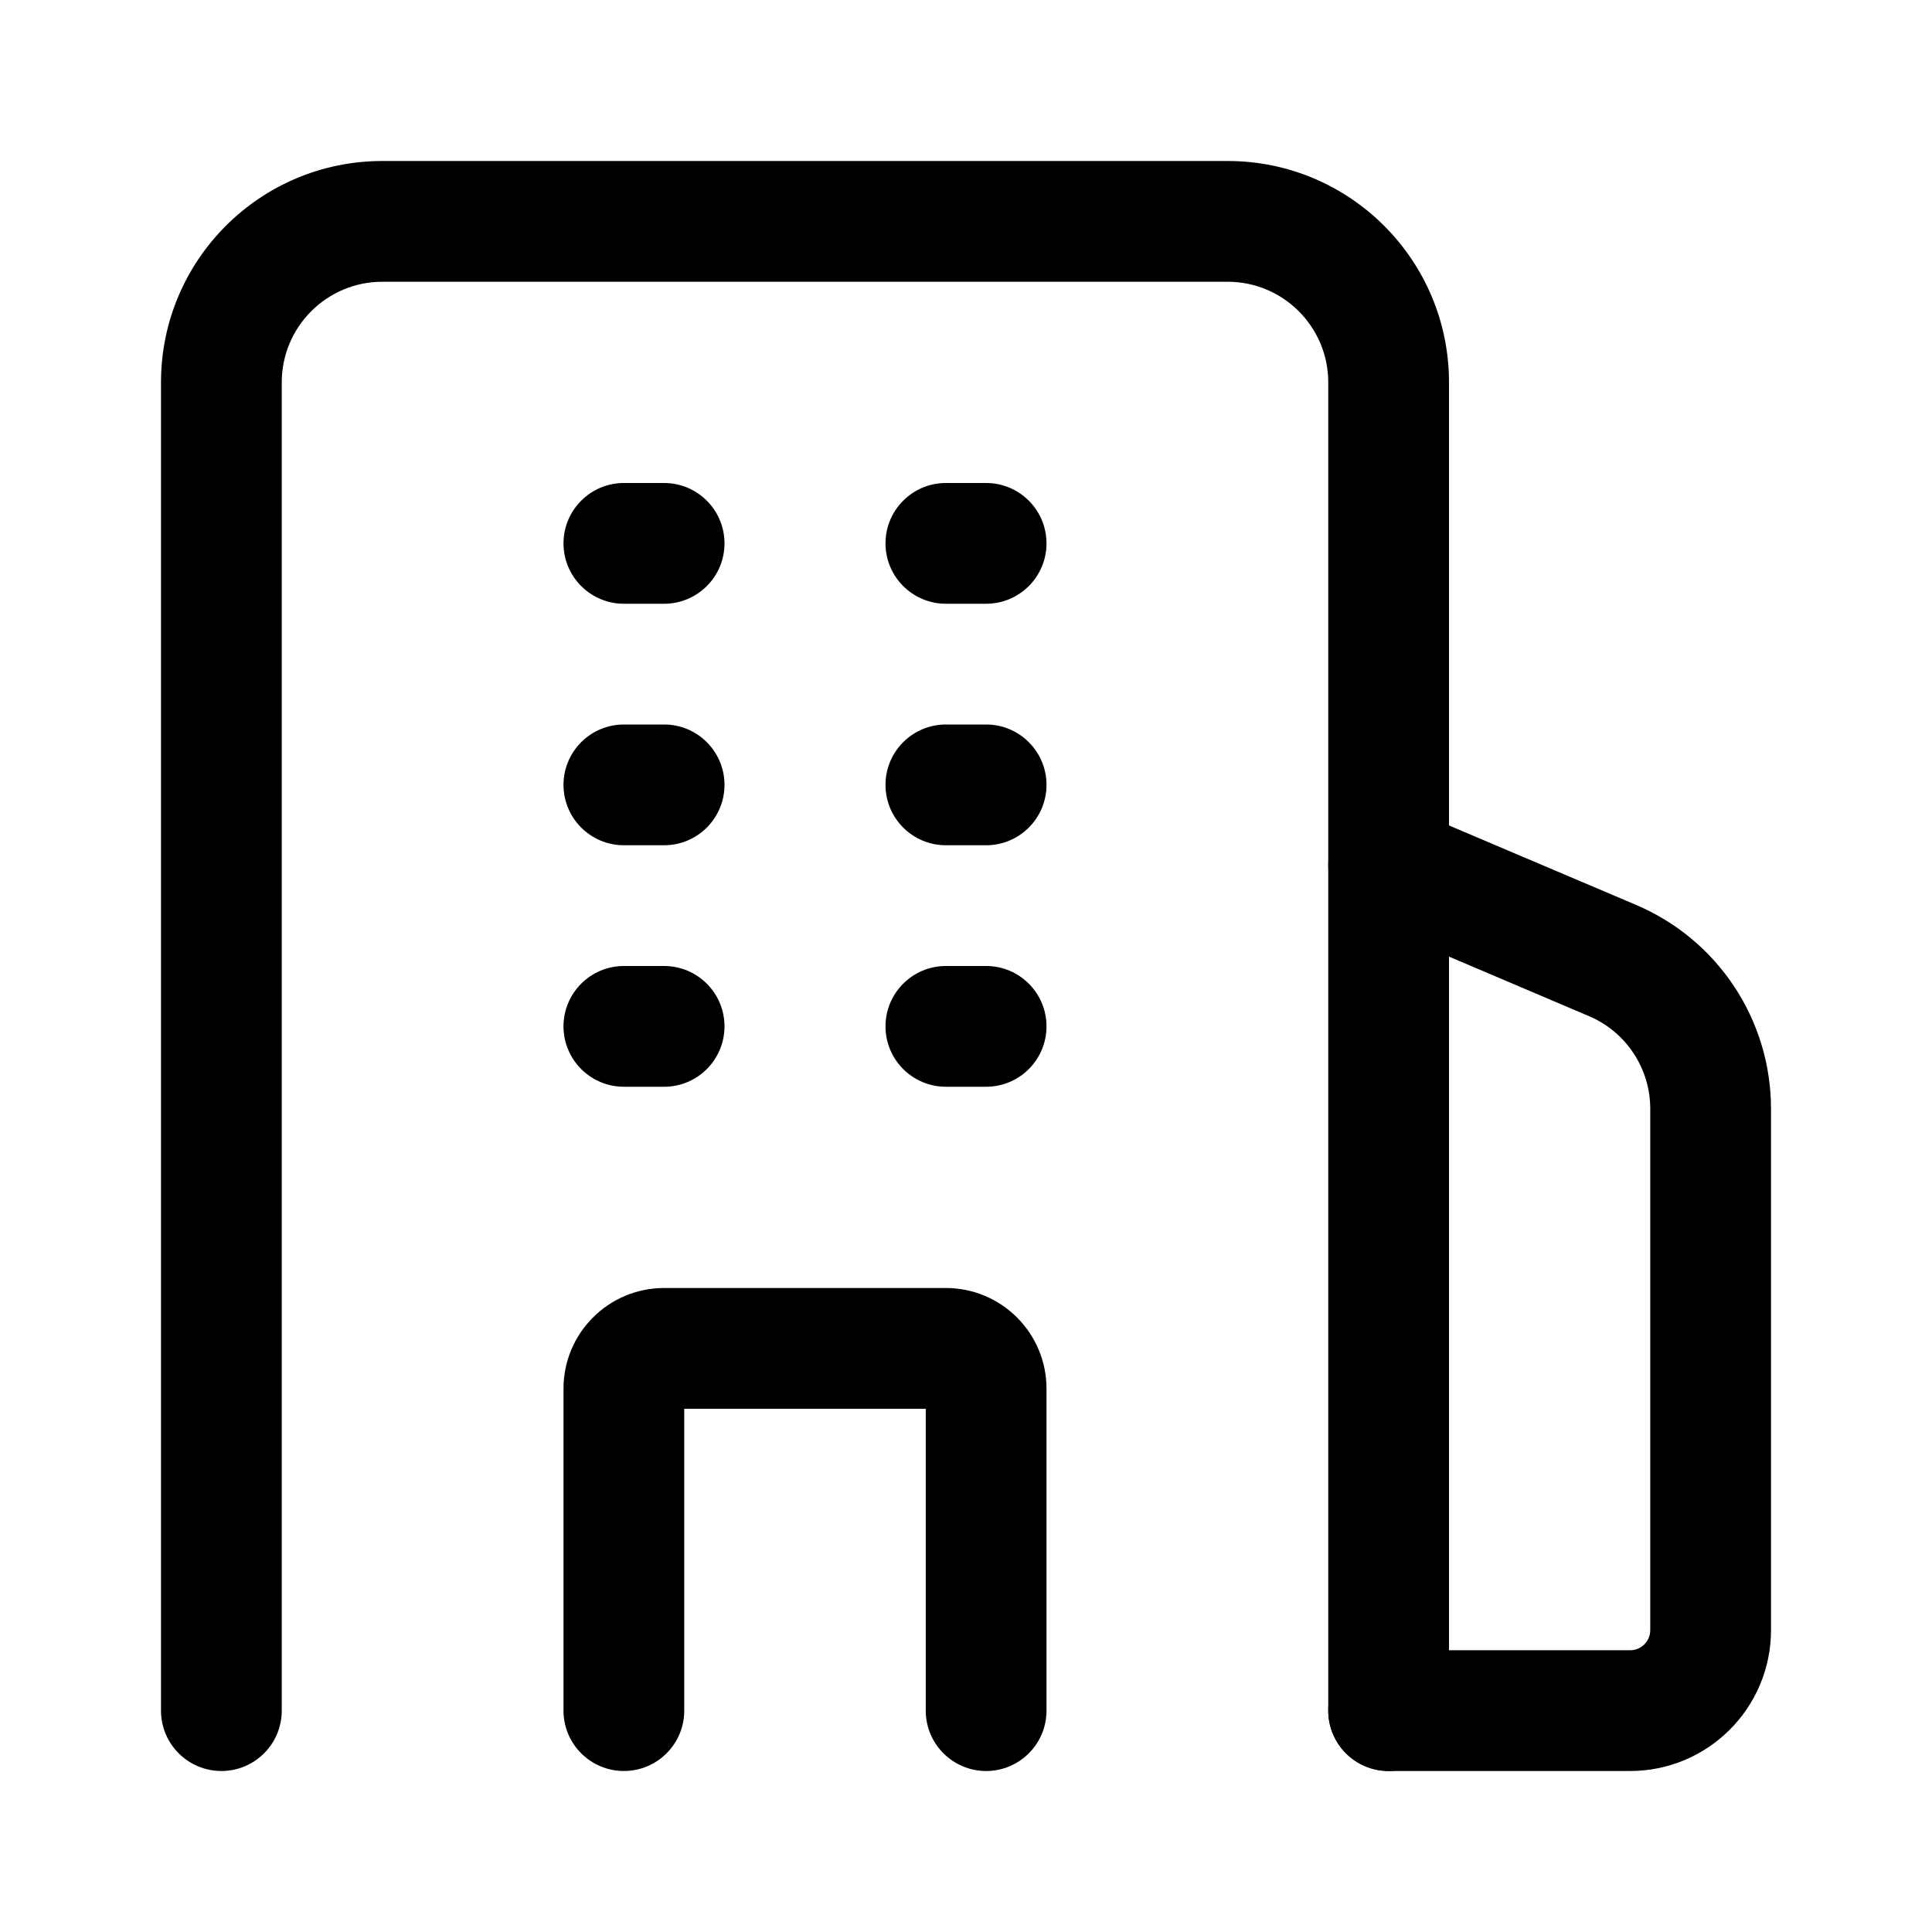 <svg viewBox="0 0 24 24" width="24" height="24" fill="currentColor" xmlns="http://www.w3.org/2000/svg">
 <g transform="translate(2, 2)">
  <path d="M14.56 8.457C14.722 8.075 15.162 7.898 15.543 8.06L18.326 9.242C19.341 9.674 20 10.67 20 11.773L20 18.25C20 19.216 19.216 20 18.25 20L15.25 20C14.836 20 14.5 19.664 14.5 19.25C14.5 18.836 14.836 18.5 15.25 18.5L18.25 18.5C18.388 18.5 18.5 18.388 18.5 18.25L18.5 11.773C18.5 11.272 18.2 10.819 17.739 10.623L14.957 9.44C14.575 9.278 14.398 8.838 14.56 8.457Z" fill-rule="EVENODD"></path>
  <path d="M0 2.75C0 1.231 1.231 0 2.75 0L13.25 0C14.769 0 16 1.231 16 2.75L16 19.25C16 19.664 15.664 20 15.25 20C14.836 20 14.5 19.664 14.5 19.25L14.5 2.75C14.5 2.06 13.94 1.5 13.25 1.5L2.75 1.5C2.06 1.5 1.5 2.06 1.5 2.75L1.5 19.25C1.5 19.664 1.164 20 0.75 20C0.336 20 0 19.664 0 19.25L0 2.75Z" fill-rule="EVENODD"></path>
  <path d="M5 15.25C5 14.56 5.56 14 6.25 14L9.75 14C10.44 14 11 14.56 11 15.25L11 19.25C11 19.664 10.664 20 10.25 20C9.836 20 9.5 19.664 9.5 19.25L9.5 15.5L6.5 15.5L6.5 19.25C6.5 19.664 6.164 20 5.75 20C5.336 20 5 19.664 5 19.25L5 15.25Z" fill-rule="EVENODD"></path>
  <path d="M5 4.75C5 4.336 5.336 4 5.75 4L6.25 4C6.664 4 7 4.336 7 4.75C7 5.164 6.664 5.5 6.25 5.5L5.75 5.5C5.336 5.5 5 5.164 5 4.75Z" fill-rule="EVENODD"></path>
  <path d="M9 4.75C9 4.336 9.336 4 9.75 4L10.25 4C10.664 4 11 4.336 11 4.75C11 5.164 10.664 5.5 10.25 5.5L9.75 5.5C9.336 5.5 9 5.164 9 4.75Z" fill-rule="EVENODD"></path>
  <path d="M5 7.75C5 7.336 5.336 7 5.75 7L6.25 7C6.664 7 7 7.336 7 7.75C7 8.164 6.664 8.5 6.25 8.5L5.75 8.5C5.336 8.5 5 8.164 5 7.75Z" fill-rule="EVENODD"></path>
  <path d="M9 7.75C9 7.336 9.336 7 9.75 7L10.25 7C10.664 7 11 7.336 11 7.75C11 8.164 10.664 8.5 10.25 8.5L9.75 8.5C9.336 8.5 9 8.164 9 7.75Z" fill-rule="EVENODD"></path>
  <path d="M5 10.75C5 10.336 5.336 10 5.75 10L6.25 10C6.664 10 7 10.336 7 10.75C7 11.164 6.664 11.5 6.25 11.5L5.75 11.5C5.336 11.5 5 11.164 5 10.75Z" fill-rule="EVENODD"></path>
  <path d="M9 10.75C9 10.336 9.336 10 9.75 10L10.25 10C10.664 10 11 10.336 11 10.75C11 11.164 10.664 11.5 10.25 11.5L9.75 11.5C9.336 11.5 9 11.164 9 10.75Z" fill-rule="EVENODD"></path>
 </g>
</svg>